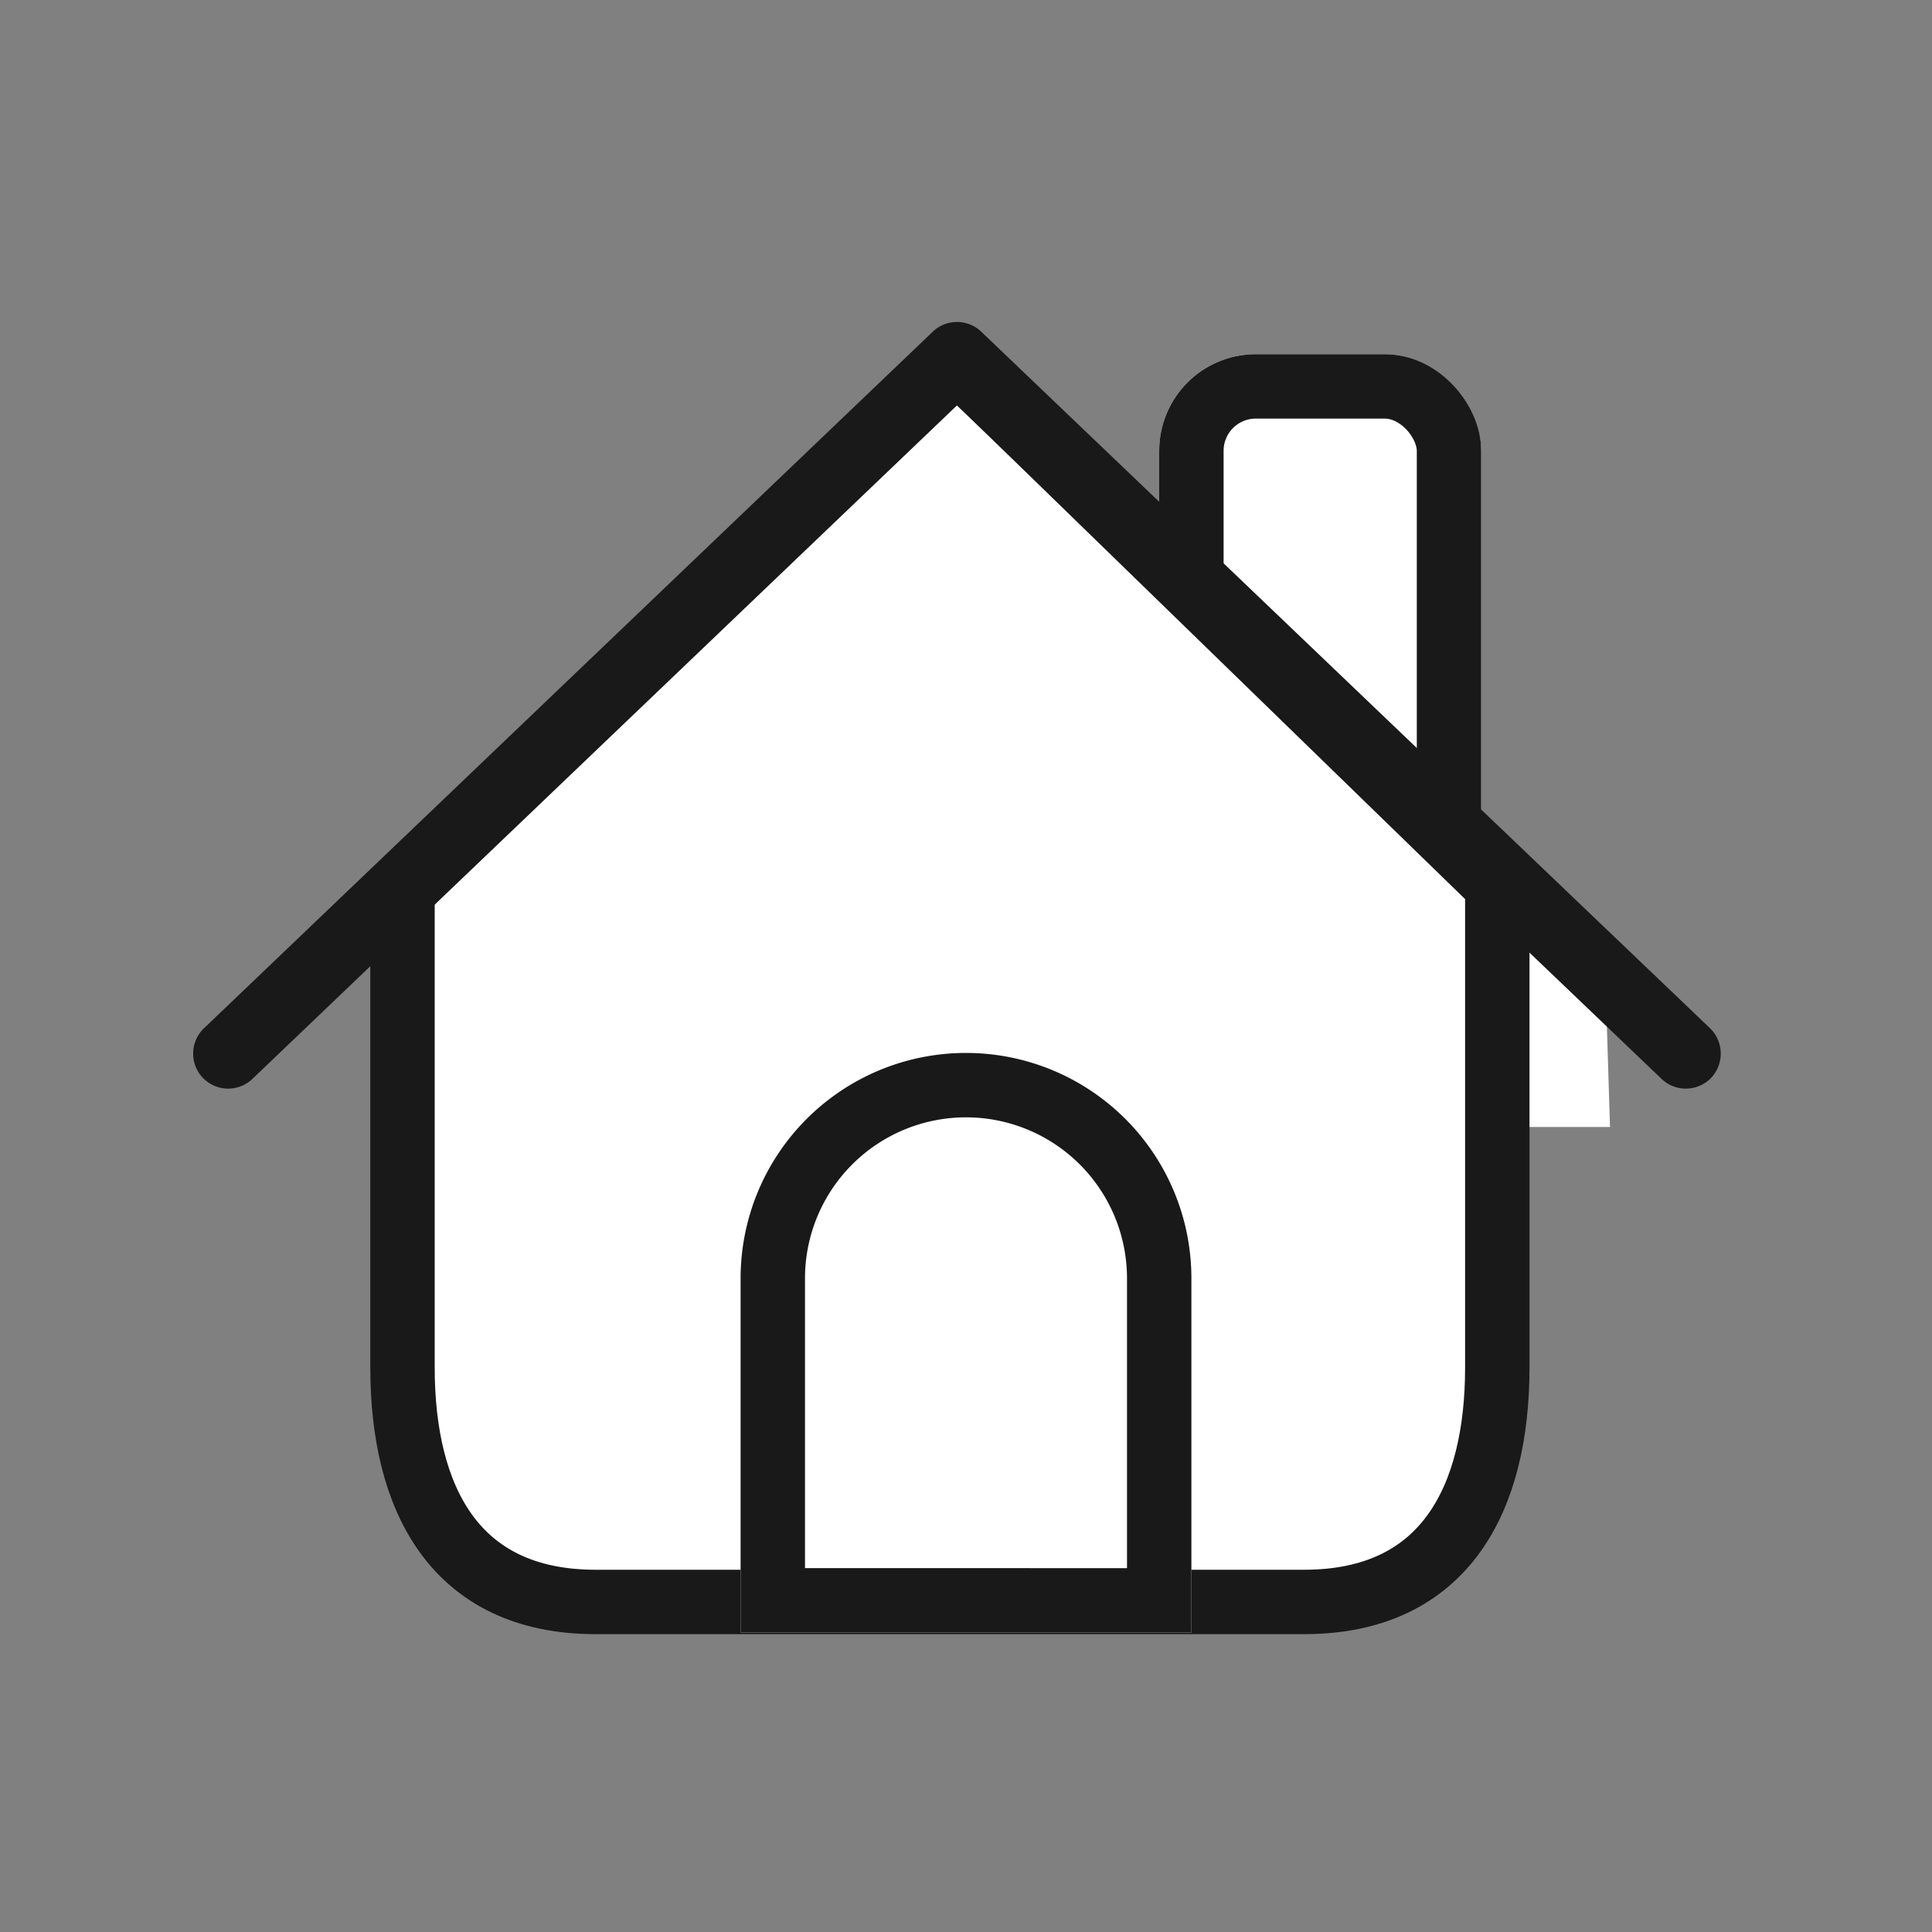 <svg xmlns="http://www.w3.org/2000/svg" width="60" height="60" viewBox="0 0 60 60">
    <rect x="0" y="0" width="60" height="60" fill="#808080" stroke="none"/>
    <defs>
        <clipPath id="zdhjvxk28a">
            <path data-name="사각형 352981" transform="translate(3)" style="fill:none" d="M0 0h48v42.785H0z"/>
        </clipPath>
    </defs>
    <g transform="translate(3 9)" style="clip-path:url(#zdhjvxk28a)">
        <g data-name="사각형 352982" transform="translate(33 2)" style="stroke:#191919;stroke-width:2px;fill:#fff">
            <rect width="10" height="21" rx="3" style="stroke:none"/>
            <rect x="1" y="1" width="8" height="19" rx="2" style="fill:none"/>
        </g>
        <g style="fill:#fff">
            <path d="M4.484 7.5H.5V.822l3.84 1.986.144 4.692z" style="stroke:none" transform="translate(42 18)"/>
            <path d="M1 1.643V7h2.969l-.12-3.883L1 1.643M0 0l4.83 2.499L5 8H0V0z" style="fill:#fff;stroke:none" transform="translate(42 18)"/>
        </g>
        <path data-name="패스 871446" d="M38-2.218v14.966c0 4.023-1.582 7.284-6 7.284H10c-4.418 0-6-3.261-6-7.284V-2.218l17.131-16.4z" transform="translate(5.5 20.718)" style="stroke-linecap:round;stroke-linejoin:round;stroke:#191919;stroke-width:2px;fill:#fff"/>
        <path data-name="합치기 106" d="m-8613.412-9489.508-21.867-20.9-21.864 20.9a1.09 1.09 0 0 1-.769.317 1.09 1.09 0 0 1-.769-.317 1.09 1.09 0 0 1 0-1.54l22.633-21.633a1.084 1.084 0 0 1 .77-.318 1.084 1.084 0 0 1 .771.318l22.634 21.633a1.1 1.1 0 0 1 0 1.54 1.1 1.1 0 0 1-.771.317 1.085 1.085 0 0 1-.768-.317z" transform="translate(8661.998 9513.999)" style="fill:#191919;stroke:transparent;stroke-miterlimit:10"/>
        <g data-name="사각형 352980" style="stroke:#191919;stroke-width:2px;fill:#fff">
            <path d="M7 0a7 7 0 0 1 7 7v11H0V7a7 7 0 0 1 7-7z" style="stroke:none" transform="translate(20 23.7)"/>
            <path d="M7 1a6 6 0 0 1 6 6v10H1V7a6 6 0 0 1 6-6z" style="fill:none" transform="translate(20 23.7)"/>
        </g>
    </g>
</svg>
